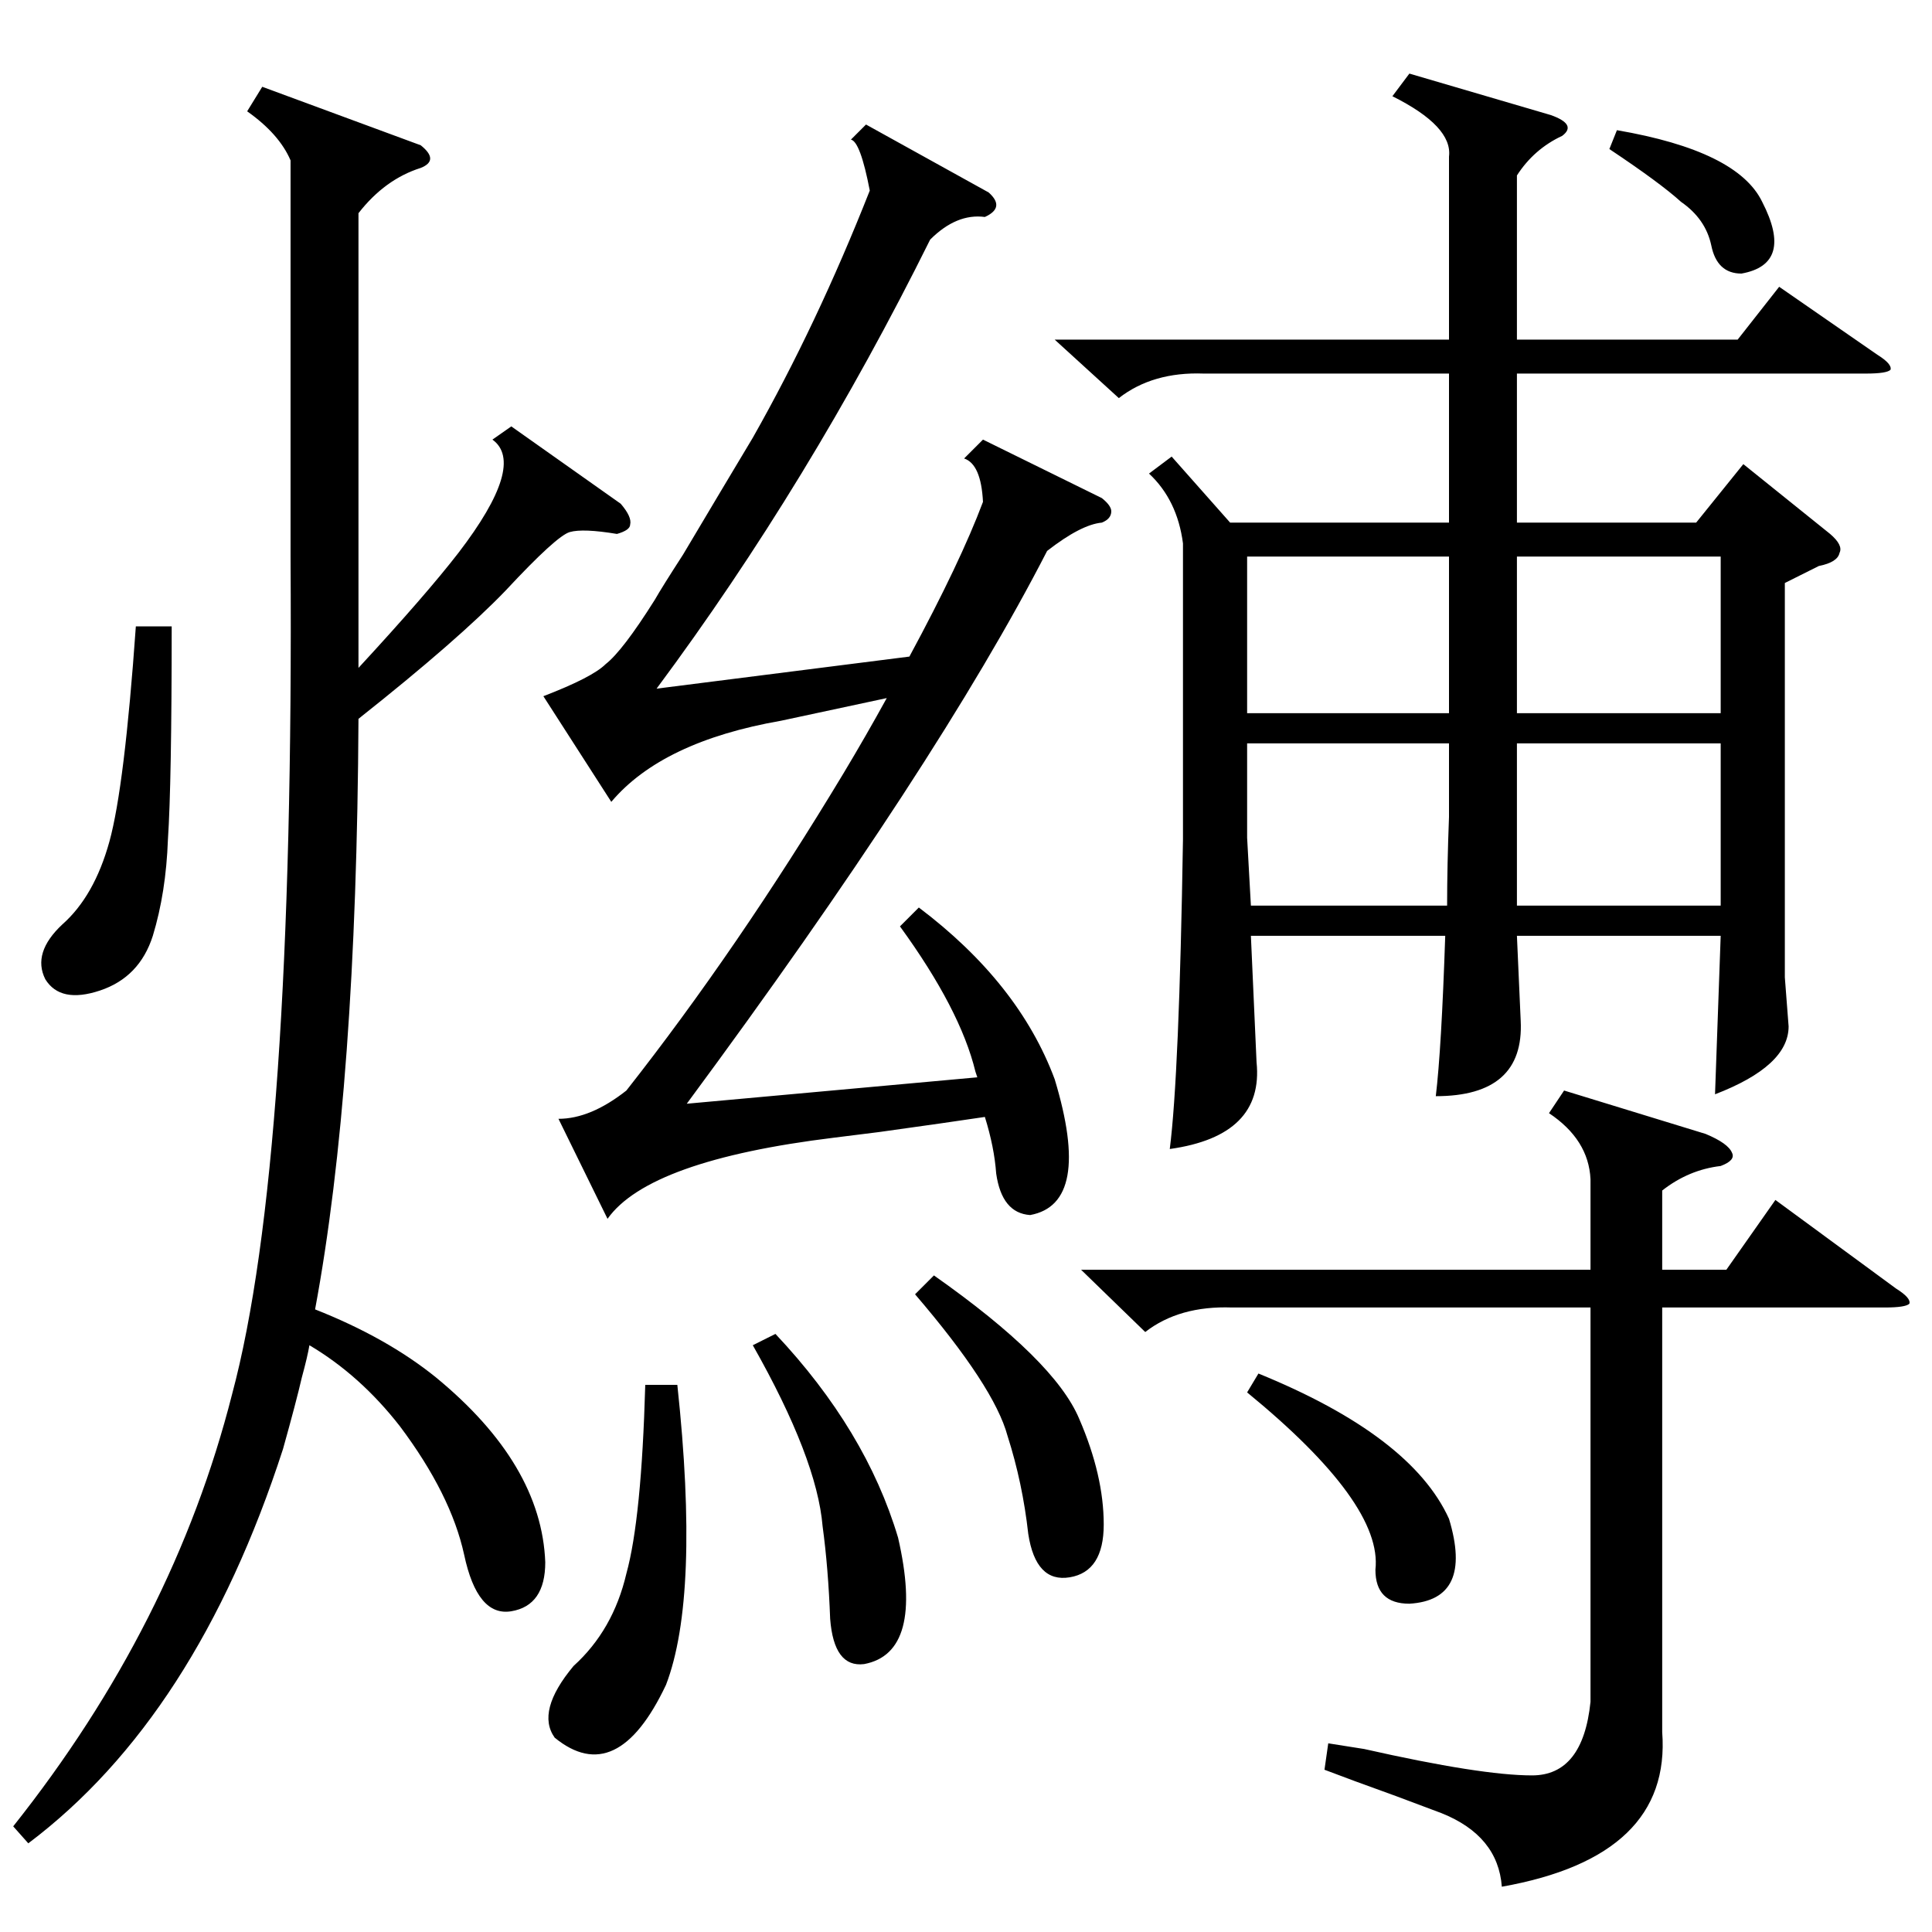 <?xml version="1.0" standalone="no"?>
<!DOCTYPE svg PUBLIC "-//W3C//DTD SVG 1.1//EN" "http://www.w3.org/Graphics/SVG/1.1/DTD/svg11.dtd" >
<svg xmlns="http://www.w3.org/2000/svg" xmlns:xlink="http://www.w3.org/1999/xlink" version="1.1" viewBox="0 -205 1024 1024">
  <g transform="matrix(1 0 0 -1 0 819)">
   <path fill="currentColor"
d="M747 985l75 -22q14 -5 6 -11q-15 -7 -24 -21v-87h117l22 28l52 -36q8 -5 7 -8q-2 -2 -13 -2h-185v-79h95l25 31l46 -37q7 -6 5 -10q-1 -5 -11 -7l-18 -9v-209l2 -26q0 -21 -39 -36l3 84h-108l2 -45q2 -40 -45 -40q3 25 5 85h-103l3 -67q4 -39 -46 -46q5 39 7 164v157
q-3 23 -18 37l12 9l31 -35h116v79h-130q-27 1 -45 -13l-34 31h209v97q2 16 -30 32zM271 798l58 -41q6 -7 5 -11q0 -3 -7 -5q-18 3 -25 1t-34 -31q-25 -26 -78 -68q-1 -195 -23 -313q38 -15 64 -36q56 -46 58 -98q0 -23 -18 -26t-25 30q-7 32 -34 68q-21 27 -48 43
q-1 -6 -4 -17q-3 -13 -10 -38q-46 -142 -135 -209l-8 9q85 107 116 229q33 123 31 444v210q-6 14 -23 26l8 13l84 -31q5 -4 5 -7t-5 -5q-19 -6 -33 -24v-241q36 39 53 61q36 47 18 60zM477 533l10 10q53 -40 72 -91q20 -66 -13 -72q-15 1 -18 22q-1 14 -6 30q-20 -3 -56 -8
l-24 -3q-98 -12 -120 -43l-26 53q17 0 36 15q59 75 115 168q12 20 23 40l-56 -12q-63 -11 -90 -43l-36 56q26 10 33 17q9 7 26 34q4 7 15 24q22 37 37 62q34 60 62 131q-5 26 -10 27l8 8l65 -36q9 -8 -2 -13q-15 2 -29 -12q-64 -129 -145 -238l134 17q27 50 39 82
q-1 20 -10 23l10 10l63 -31q5 -4 5 -7q0 -4 -5 -6q-11 -1 -29 -15q-58 -113 -191 -293l154 14l-1 3q-8 33 -40 77zM821 434l8 12l75 -23q12 -5 14 -10q2 -4 -6 -7q-17 -2 -31 -13v-42h34l26 37l64 -47q8 -5 7 -8q-2 -2 -13 -2h-118v-225q5 -66 -85 -82q-2 27 -32 39l-24 9
q-25 9 -38 14l2 14l19 -3q62 -14 89 -14t31 39v209h-190q-28 1 -46 -13l-34 33h270v48q-1 21 -22 35zM804 630v-86h108v86h-108zM663 544h104q0 21 1 47v39h-107v-50zM804 729v-83h108v83h-108zM768 729h-107v-83h107v83zM342 290h17q12 -112 -6 -159q-26 -55 -59 -28
q-10 14 10 38q21 19 28 49q8 29 10 100zM72 692h19q0 -83 -2 -113q-1 -28 -8 -51q-7 -22 -28 -29t-29 6q-7 14 9 29q17 15 25 44t14 114zM485 338l10 10q64 -45 77 -76q13 -30 13 -56q0 -25 -18 -28t-22 23q-3 27 -11 52q-7 26 -49 75zM399 311l12 6q48 -51 65 -108
q14 -61 -18 -67q-16 -2 -18 24q-1 27 -4 49q-3 36 -37 96zM661 286l6 10q81 -33 101 -77q13 -43 -21 -45q-18 0 -18 18q4 35 -68 94zM853 945l4 10q64 -11 77 -38q17 -33 -11 -38q-13 0 -16 15q-3 14 -16 23q-11 10 -38 28z" />
  </g>

</svg>
